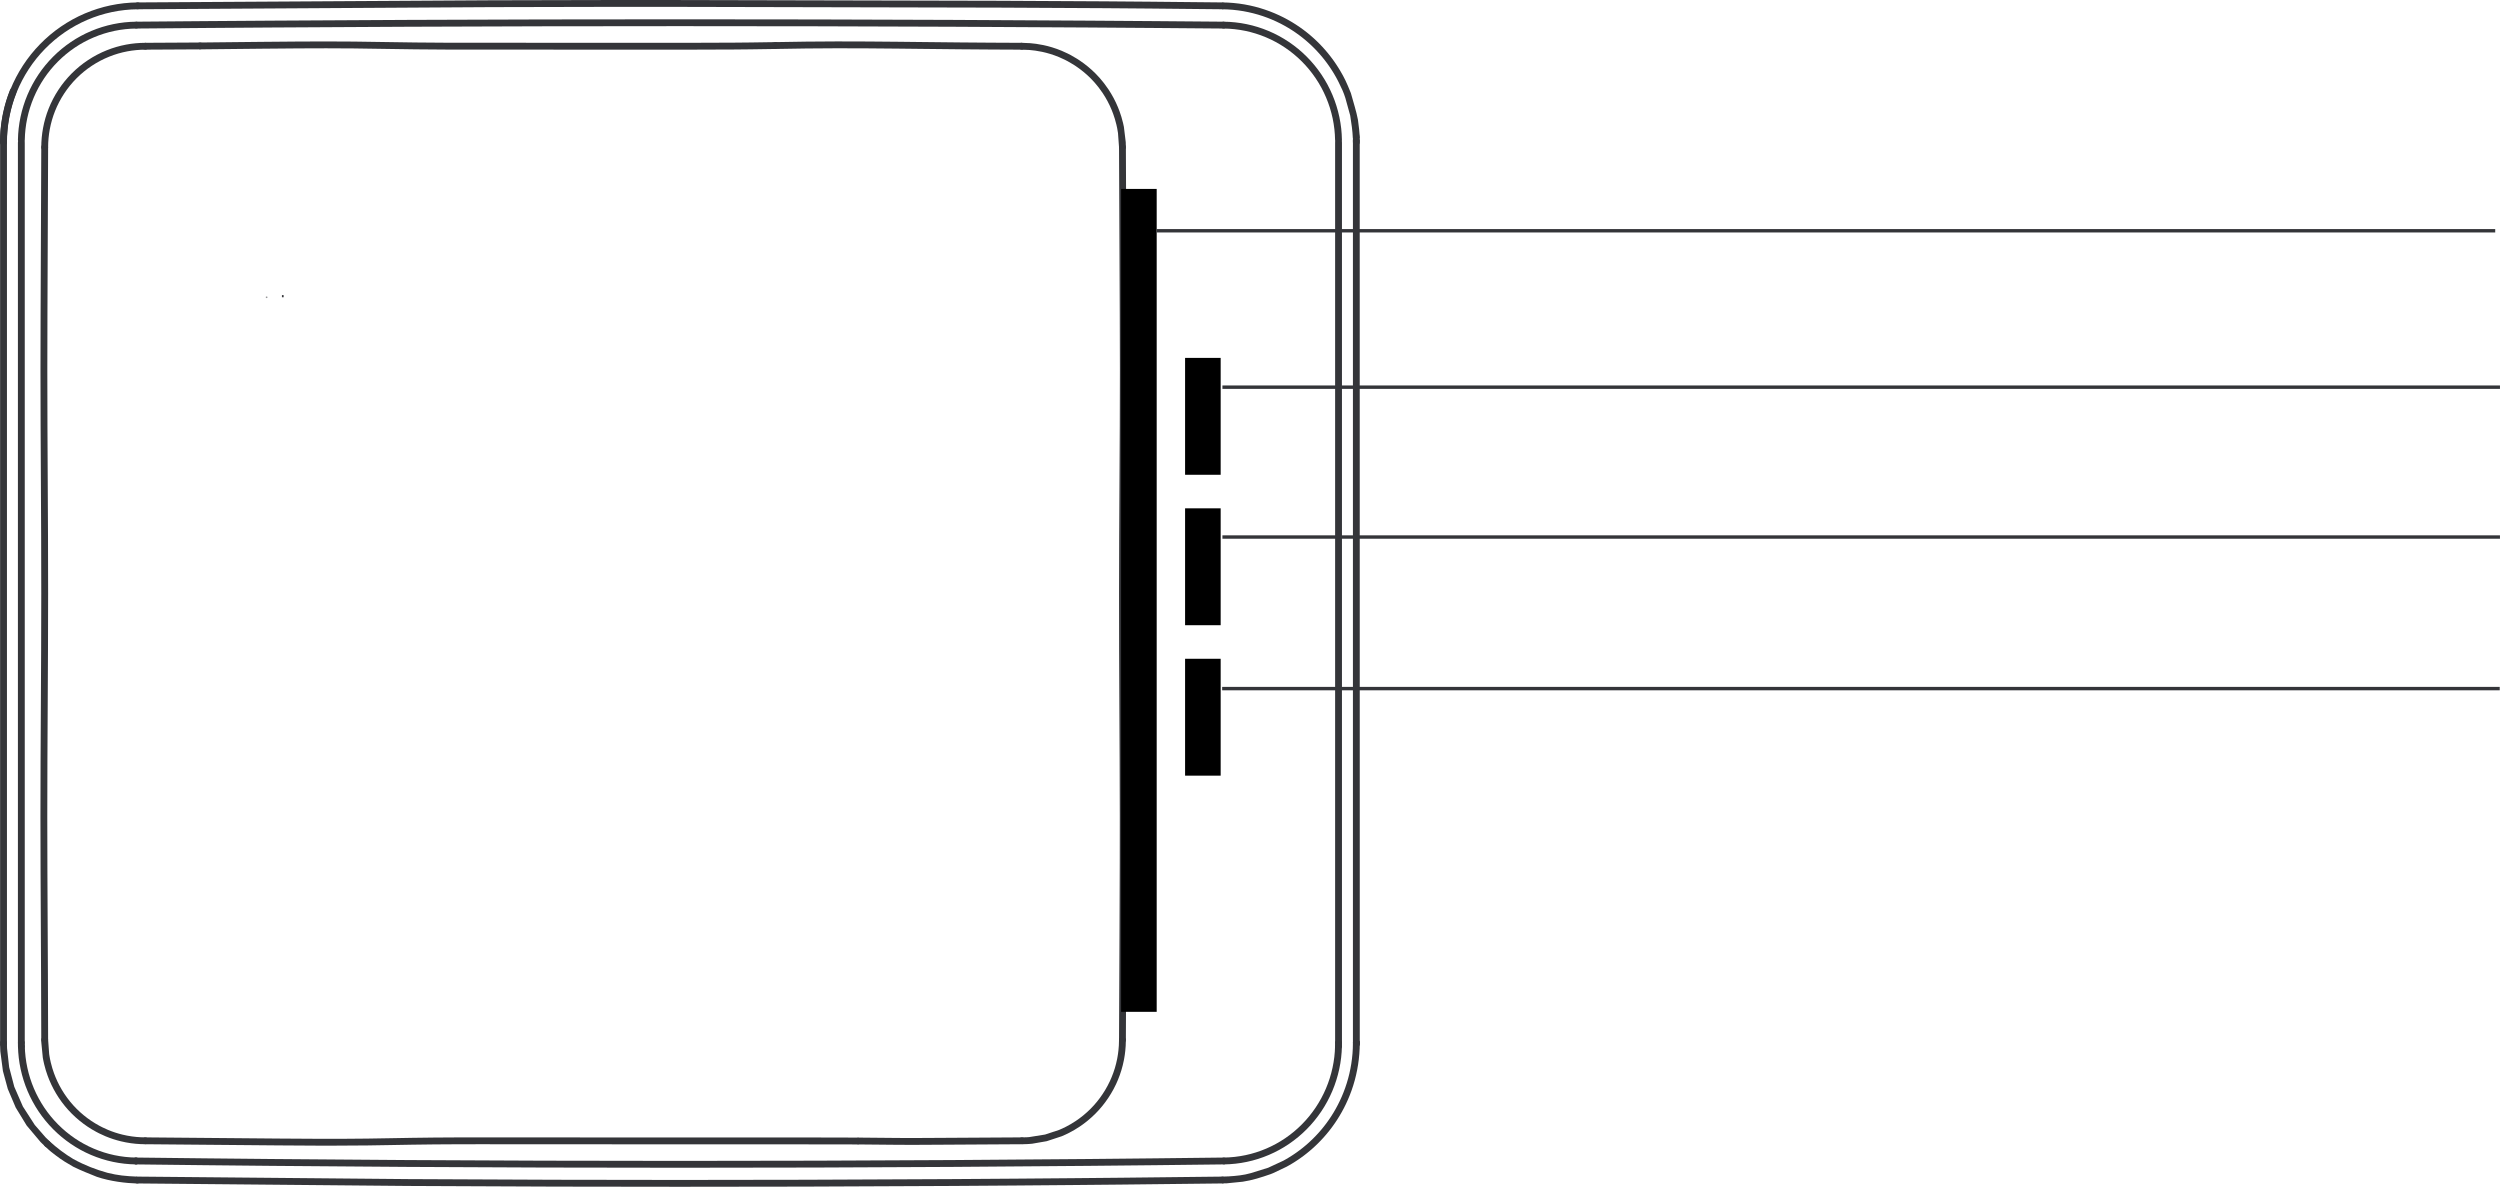 <?xml version="1.0" encoding="UTF-8" standalone="no"?>
<!-- Created with Inkscape (http://www.inkscape.org/) -->

<svg
   xmlns:dc="http://purl.org/dc/elements/1.1/"
   xmlns:cc="http://creativecommons.org/ns#"
   xmlns:rdf="http://www.w3.org/1999/02/22-rdf-syntax-ns#"
   xmlns:svg="http://www.w3.org/2000/svg"
   xmlns="http://www.w3.org/2000/svg"
   xmlns:sodipodi="http://sodipodi.sourceforge.net/DTD/sodipodi-0.dtd"
   xmlns:inkscape="http://www.inkscape.org/namespaces/inkscape"
   width="456.183"
   height="216.555"
   id="svg4376"
   version="1.1"
   inkscape:version="0.48.2 r9819"
   sodipodi:docname="router-leds.svg">
  <defs
     id="defs4378">
    <clipPath
       clipPathUnits="userSpaceOnUse"
       id="clipPath630">
      <path
         inkscape:connector-curvature="0"
         d="m 0,1104.169 997.795,0 L 997.795,0 0,0 0,1104.169 z"
         id="path632" />
    </clipPath>
    <clipPath
       clipPathUnits="userSpaceOnUse"
       id="clipPath666">
      <path
         inkscape:connector-curvature="0"
         d="m 367.165,238.861 340.722,0 0,-213.326 -340.722,0 0,213.326 z"
         id="path668" />
    </clipPath>
    <clipPath
       clipPathUnits="userSpaceOnUse"
       id="clipPath614">
      <path
         inkscape:connector-curvature="0"
         d="m 0,1104.169 997.795,0 L 997.795,0 0,0 0,1104.169 z"
         id="path616" />
    </clipPath>
    <clipPath
       clipPathUnits="userSpaceOnUse"
       id="clipPath614-5">
      <path
         inkscape:connector-curvature="0"
         d="m 0,1104.169 997.795,0 L 997.795,0 0,0 0,1104.169 z"
         id="path616-1" />
    </clipPath>
    <clipPath
       clipPathUnits="userSpaceOnUse"
       id="clipPath614-2">
      <path
         inkscape:connector-curvature="0"
         d="m 0,1104.169 997.795,0 L 997.795,0 0,0 0,1104.169 z"
         id="path616-7" />
    </clipPath>
    <clipPath
       clipPathUnits="userSpaceOnUse"
       id="clipPath614-2-2">
      <path
         inkscape:connector-curvature="0"
         d="m 0,1104.169 997.795,0 L 997.795,0 0,0 0,1104.169 z"
         id="path616-7-2" />
    </clipPath>
  </defs>
  <sodipodi:namedview
     id="base"
     pagecolor="#ffffff"
     bordercolor="#666666"
     borderopacity="1.0"
     inkscape:pageopacity="0.0"
     inkscape:pageshadow="2"
     inkscape:zoom="2"
     inkscape:cx="256.03885"
     inkscape:cy="92.581986"
     inkscape:document-units="px"
     inkscape:current-layer="g610-6-1"
     showgrid="false"
     fit-margin-top="0"
     fit-margin-left="0"
     fit-margin-right="0"
     fit-margin-bottom="0"
     inkscape:window-width="1527"
     inkscape:window-height="937"
     inkscape:window-x="155"
     inkscape:window-y="472"
     inkscape:window-maximized="0" />
  <g
     inkscape:label="Livello 1"
     inkscape:groupmode="layer"
     id="layer1"
     transform="translate(-285.491,-418.124)">
    <g
       transform="matrix(1.25,0,0,-1.25,-290.295,665.955)"
       id="g610-7">
      <g
         id="g612-1"
         clip-path="url(#clipPath614-5)">
        <g
           id="g618-1"
           transform="translate(639.075,119.87)">
          <path
             inkscape:connector-curvature="0"
             d="M 0,0 186.496,0"
             style="fill:none;stroke:#343539;stroke-width:0.5;stroke-linecap:butt;stroke-linejoin:miter;stroke-miterlimit:10;stroke-opacity:1;stroke-dasharray:none"
             id="path620-5" />
        </g>
      </g>
    </g>
    <g
       transform="matrix(1.25,0,0,-1.25,-296.908,697.61)" >
      <g
         id="g628"
         clip-path="url(#clipPath630)">
        <g
           id="g634"
           transform="translate(504.857,180.21)">
          <path
             inkscape:connector-curvature="0"
             d="M 0,0 C 0,0.011 0,0.022 0,0.034"
             style="fill:none;stroke:#343539;stroke-width:0.25;stroke-linecap:butt;stroke-linejoin:miter;stroke-miterlimit:10;stroke-opacity:1;stroke-dasharray:none"
             id="path636" />
        </g>
        <g
           id="g638"
           transform="translate(681.709,180.21)" />
        <g
           id="g642"
           transform="translate(507.199,180.192)">
          <path
             inkscape:connector-curvature="0"
             d="M 0,0 C 0,0.106 0,0.212 0.002,0.318"
             style="fill:none;stroke:#343539;stroke-width:0.25;stroke-linecap:butt;stroke-linejoin:miter;stroke-miterlimit:10;stroke-opacity:1;stroke-dasharray:none"
             id="path644" />
        </g>
        <g
           id="g646"
           transform="translate(679.368,180.192)" />
        <g
           id="g650"
           transform="translate(504.84,180.192)">
          <path
             inkscape:connector-curvature="0"
             d="M 0,0 0,0.052"
             style="fill:none;stroke:#343539;stroke-width:0.25;stroke-linecap:butt;stroke-linejoin:miter;stroke-miterlimit:10;stroke-opacity:1;stroke-dasharray:none"
             id="path652" />
        </g>
        <g
           id="g654"
           transform="translate(504.84,180.192)">
          <path
             inkscape:connector-curvature="0"
             d="M 0,0 0.031,0.001"
             style="fill:none;stroke:#343539;stroke-width:0.25;stroke-linecap:butt;stroke-linejoin:miter;stroke-miterlimit:10;stroke-opacity:1;stroke-dasharray:none"
             id="path656" />
        </g>
        <g
           id="g658"
           transform="translate(681.727,180.218)" />
        <g
           id="g662">
          <g
             id="g664" />
          <g
             id="g670">
            <g
               style="opacity:0"
               clip-path="url(#clipPath666)"
               id="g672" />
          </g>
        </g>
        <g
           id="g676"
           transform="translate(662.236,210.381)" />
        <g
           id="g680"
           transform="translate(468.962,212.151)" />
        <g
           id="g684"
           transform="translate(466.419,202.355)">
          <path
             inkscape:connector-curvature="0"
             d="m 0,0 -0.006,0 c -0.276,0.003 -0.497,0.229 -0.494,0.506 0.003,0.249 0.007,0.498 0.015,0.747 0.01,0.27 0.026,0.538 0.048,0.806 0.021,0.281 0.048,0.563 0.081,0.844 0.035,0.297 0.077,0.595 0.126,0.89 0.049,0.311 0.106,0.621 0.171,0.93 C 0.01,5.045 0.084,5.367 0.167,5.687 0.249,6.006 0.34,6.325 0.439,6.641 0.593,7.128 0.772,7.607 0.952,8.087 1.049,8.346 1.343,8.487 1.599,8.389 1.857,8.292 1.992,8.013 1.896,7.755 1.715,7.273 1.542,6.811 1.393,6.34 1.299,6.042 1.214,5.74 1.136,5.437 1.057,5.131 0.984,4.824 0.92,4.517 0.858,4.223 0.804,3.928 0.756,3.633 0.711,3.352 0.671,3.069 0.637,2.786 0.605,2.519 0.58,2.25 0.559,1.98 0.539,1.727 0.523,1.473 0.515,1.219 0.507,0.979 0.503,0.737 0.5,0.494 0.497,0.22 0.273,0 0,0"
             style="fill:#343539;fill-opacity:1;fill-rule:nonzero;stroke:none"
             id="path686" />
        </g>
        <g
           id="g688"
           transform="translate(468.815,211.868)" />
        <g
           id="g692"
           transform="translate(466.42,70.681)">
          <path
             inkscape:connector-curvature="0"
             d="m 0,0 c -0.276,0 -0.5,0.224 -0.5,0.5 l 0.5,0 -0.5,0.07 0.499,0.078 0.5,0 L 0.5,0.5 C 0.5,0.224 0.276,0 0,0"
             style="fill:#343539;fill-opacity:1;fill-rule:nonzero;stroke:none"
             id="path694" />
        </g>
        <g
           id="g696"
           transform="translate(663.932,70.681)">
          <path
             inkscape:connector-curvature="0"
             d="m 0,0 c -0.276,0 -0.5,0.224 -0.5,0.5 l 0,0.148 c 0,0.277 0.224,0.5 0.5,0.5 0.276,0 0.5,-0.223 0.5,-0.5 L 0.5,0.5 C 0.5,0.224 0.276,0 0,0"
             style="fill:#343539;fill-opacity:1;fill-rule:nonzero;stroke:none"
             id="path698" />
        </g>
        <g
           id="g700"
           transform="translate(644.535,219.423)">
          <path
             inkscape:connector-curvature="0"
             d="m 0,0 -0.005,0 -9.89,0.081 c -3.298,0.025 -6.599,0.049 -9.901,0.07 -6.604,0.043 -13.217,0.08 -19.831,0.11 -26.048,0.115 -53.409,0.115 -79.448,0 -6.614,-0.03 -13.225,-0.067 -19.829,-0.11 -3.302,-0.021 -6.602,-0.045 -9.902,-0.07 l -9.89,-0.081 -0.005,0 c -0.275,0 -0.497,0.221 -0.5,0.495 -0.003,0.276 0.219,0.502 0.495,0.505 l 9.893,0.081 c 3.299,0.025 6.599,0.049 9.903,0.07 6.604,0.043 13.215,0.08 19.831,0.11 26.042,0.114 53.407,0.114 79.456,0 6.616,-0.03 13.228,-0.067 19.833,-0.11 3.304,-0.021 6.604,-0.045 9.903,-0.07 L 0.005,1 C 0.281,0.997 0.503,0.771 0.5,0.495 0.497,0.221 0.274,0 0,0"
             style="fill:#343539;fill-opacity:1;fill-rule:nonzero;stroke:none"
             id="path702" />
        </g>
        <g
           id="g704"
           transform="translate(565.182,53.123)">
          <path
             inkscape:connector-curvature="0"
             d="m 0,0 c -13.301,0 -26.673,0.041 -39.743,0.122 -6.619,0.041 -13.234,0.093 -19.842,0.153 -3.303,0.031 -6.605,0.064 -9.905,0.099 l -9.897,0.114 c -0.275,0.004 -0.497,0.231 -0.493,0.507 0.004,0.274 0.227,0.493 0.5,0.493 l 0.007,0 9.893,-0.114 c 3.299,-0.035 6.602,-0.068 9.905,-0.099 6.606,-0.06 13.221,-0.112 19.838,-0.153 26.141,-0.162 53.343,-0.162 79.477,0 6.617,0.041 13.231,0.093 19.836,0.153 3.304,0.031 6.606,0.064 9.906,0.099 l 9.893,0.114 0.007,0 c 0.273,0 0.496,-0.219 0.5,-0.493 C 79.886,0.719 79.664,0.492 79.389,0.488 L 69.493,0.374 C 66.191,0.339 62.89,0.306 59.586,0.275 52.979,0.215 46.365,0.163 39.746,0.122 26.677,0.041 13.304,0 0,0"
             style="fill:#343539;fill-opacity:1;fill-rule:nonzero;stroke:none"
             id="path706" />
        </g>
        <g
           id="g708"
           transform="translate(485.802,53.611)">
          <path
             inkscape:connector-curvature="0"
             d="m 0,0 -0.052,0 c -0.276,0 -0.5,0.224 -0.5,0.5 0,0.276 0.224,0.5 0.5,0.5 C 0.225,1 0.475,0.776 0.475,0.5 0.475,0.224 0.276,0 0,0"
             style="fill:#343539;fill-opacity:1;fill-rule:nonzero;stroke:none"
             id="path710" />
        </g>
        <g
           id="g712"
           transform="translate(486.019,222.236)">
          <path
             inkscape:connector-curvature="0"
             d="M 0,0 C -0.274,0 -0.497,0.221 -0.5,0.495 -0.502,0.771 -0.28,0.997 -0.005,1 L 51.561,1.312 C 57.204,1.331 62.85,1.345 68.496,1.35 72.048,1.353 75.601,1.354 79.154,1.348 L 125.771,1.24 c 5.104,-0.019 10.207,-0.046 15.308,-0.081 2.254,-0.015 4.508,-0.033 6.763,-0.054 L 158.317,1 c 0.276,-0.003 0.497,-0.229 0.495,-0.506 C 158.808,0.219 158.601,-0.018 158.306,0 l -10.474,0.105 c -2.253,0.021 -4.507,0.039 -6.761,0.054 -5.099,0.035 -10.2,0.062 -15.303,0.081 L 79.152,0.348 C 75.601,0.354 72.05,0.353 68.496,0.35 62.852,0.345 57.206,0.331 51.564,0.312 L 0.005,0 0,0 z"
             style="fill:#343539;fill-opacity:1;fill-rule:nonzero;stroke:none"
             id="path714" />
        </g>
        <g
           id="g716"
           transform="translate(565.176,50.344)">
          <path
             inkscape:connector-curvature="0"
             d="m 0,0 c -6.062,0 -12.125,0.008 -18.186,0.025 -7.17,0.021 -14.338,0.052 -21.502,0.096 l -39.535,0.366 c -0.275,0.004 -0.497,0.231 -0.493,0.507 0.004,0.274 0.227,0.493 0.5,0.493 l 0.007,0 39.527,-0.366 c 7.163,-0.044 14.329,-0.075 21.498,-0.096 12.122,-0.036 24.246,-0.036 36.368,0 7.168,0.021 14.335,0.052 21.497,0.096 3.112,0.02 6.222,0.041 9.333,0.065 l 8.232,0.068 c 2.379,0.02 4.757,0.043 7.135,0.067 l 14.828,0.166 0.004,0 c 0.275,0 0.499,-0.219 0.502,-0.494 C 79.718,0.717 79.497,0.49 79.221,0.487 L 64.391,0.321 C 62.013,0.297 59.635,0.274 57.255,0.254 L 49.021,0.186 C 45.911,0.162 42.799,0.141 39.687,0.121 32.524,0.077 25.355,0.046 18.186,0.025 12.125,0.008 6.062,0 0,0"
             style="fill:#343539;fill-opacity:1;fill-rule:nonzero;stroke:none"
             id="path718" />
        </g>
        <g
           id="g720"
           transform="translate(469.036,202.653)">
          <path
             inkscape:connector-curvature="0"
             d="m 0,0 -0.01,0 c -0.276,0.006 -0.495,0.233 -0.49,0.51 0.012,0.582 0.047,1.129 0.107,1.673 0.063,0.559 0.154,1.122 0.27,1.672 0.118,0.561 0.263,1.113 0.43,1.642 0.169,0.54 0.364,1.072 0.579,1.581 0.217,0.513 0.462,1.025 0.729,1.521 0.267,0.492 0.562,0.981 0.879,1.454 0.624,0.93 1.343,1.805 2.137,2.601 0.394,0.397 0.814,0.78 1.249,1.138 0.433,0.358 0.89,0.699 1.356,1.014 0.927,0.627 1.921,1.165 2.953,1.6 0.523,0.221 1.059,0.416 1.591,0.583 0.54,0.167 1.088,0.309 1.63,0.421 1.102,0.229 2.227,0.35 3.346,0.36 l 0.005,0 c 0.274,0 0.497,-0.221 0.5,-0.496 0.002,-0.276 -0.22,-0.502 -0.495,-0.504 -1.055,-0.01 -2.116,-0.124 -3.153,-0.338 -0.51,-0.107 -1.027,-0.241 -1.535,-0.398 -0.502,-0.156 -1.007,-0.342 -1.5,-0.55 C 9.605,15.074 8.669,14.567 7.796,13.978 7.356,13.681 6.926,13.359 6.517,13.021 6.107,12.683 5.711,12.322 5.339,11.948 4.591,11.198 3.913,10.373 3.324,9.496 3.025,9.05 2.746,8.588 2.495,8.124 2.243,7.655 2.012,7.173 1.808,6.689 1.604,6.209 1.421,5.707 1.26,5.197 1.104,4.699 0.968,4.178 0.855,3.648 0.746,3.13 0.66,2.599 0.602,2.071 0.544,1.559 0.511,1.041 0.5,0.49 0.494,0.218 0.271,0 0,0"
             style="fill:#343539;fill-opacity:1;fill-rule:nonzero;stroke:none"
             id="path722" />
        </g>
        <g
           id="g724"
           transform="translate(466.434,202.298)">
          <path
             inkscape:connector-curvature="0"
             d="m 0,0 c -0.276,0 -0.5,0.224 -0.5,0.5 0,1.31 0.126,2.626 0.375,3.913 0.127,0.653 0.285,1.299 0.469,1.92 0.185,0.629 0.407,1.265 0.658,1.888 0.496,1.225 1.113,2.407 1.835,3.512 0.356,0.547 0.749,1.091 1.167,1.614 0.422,0.525 0.869,1.03 1.33,1.501 0.458,0.469 0.949,0.925 1.459,1.355 0.499,0.42 1.029,0.822 1.574,1.197 0.545,0.373 1.112,0.724 1.688,1.04 0.585,0.322 1.188,0.617 1.794,0.876 1.213,0.519 2.481,0.919 3.769,1.191 0.65,0.137 1.312,0.242 1.97,0.313 0.66,0.072 1.331,0.112 1.993,0.117 l 0.004,0 c 0.275,0 0.498,-0.22 0.501,-0.495 0.003,-0.276 -0.22,-0.502 -0.495,-0.505 -0.63,-0.005 -1.268,-0.042 -1.896,-0.111 C 17.07,19.758 16.441,19.658 15.824,19.528 14.6,19.271 13.395,18.89 12.242,18.396 11.667,18.149 11.093,17.87 10.536,17.564 9.991,17.264 9.451,16.931 8.933,16.576 8.415,16.22 7.911,15.837 7.437,15.438 6.952,15.029 6.484,14.596 6.05,14.149 5.61,13.7 5.185,13.221 4.784,12.722 4.387,12.225 4.014,11.708 3.675,11.188 2.988,10.135 2.401,9.011 1.93,7.846 1.69,7.253 1.479,6.648 1.303,6.049 1.128,5.459 0.978,4.845 0.857,4.223 0.62,2.999 0.5,1.746 0.5,0.5 0.5,0.224 0.276,0 0,0"
             style="fill:#343539;fill-opacity:1;fill-rule:nonzero;stroke:none"
             id="path726" />
        </g>
        <g
           id="g728"
           transform="translate(644.602,53.611)">
          <path
             inkscape:connector-curvature="0"
             d="M 0,0 C -0.273,0 -0.496,0.22 -0.5,0.493 -0.504,0.77 -0.283,0.996 -0.007,1 1.048,1.014 2.104,1.132 3.132,1.35 3.647,1.458 4.161,1.593 4.659,1.751 5.162,1.91 5.664,2.096 6.152,2.304 7.117,2.715 8.049,3.223 8.92,3.815 c 0.438,0.298 0.866,0.621 1.272,0.957 0.402,0.333 0.796,0.695 1.172,1.073 0.74,0.746 1.414,1.569 2.004,2.446 0.295,0.439 0.572,0.899 0.825,1.366 0.251,0.465 0.483,0.947 0.689,1.431 0.413,0.975 0.735,1.993 0.957,3.027 0.112,0.521 0.2,1.05 0.262,1.572 0.059,0.507 0.095,1.037 0.108,1.573 0.007,0.276 0.227,0.454 0.512,0.488 0.276,-0.007 0.494,-0.235 0.488,-0.512 C 17.195,16.669 17.156,16.108 17.093,15.569 17.028,15.018 16.936,14.457 16.817,13.905 16.581,12.81 16.24,11.73 15.802,10.697 15.584,10.184 15.339,9.674 15.072,9.182 14.805,8.688 14.511,8.2 14.198,7.734 13.573,6.804 12.858,5.931 12.073,5.14 11.675,4.739 11.257,4.356 10.831,4.003 10.4,3.646 9.947,3.305 9.482,2.988 8.558,2.359 7.568,1.819 6.545,1.384 6.026,1.163 5.494,0.966 4.961,0.798 4.432,0.63 3.886,0.486 3.338,0.371 2.248,0.14 1.127,0.015 0.007,0 L 0,0 z"
             style="fill:#343539;fill-opacity:1;fill-rule:nonzero;stroke:none"
             id="path730" />
        </g>
        <g
           id="g732"
           transform="translate(644.437,50.832)">
          <path
             inkscape:connector-curvature="0"
             d="m -0.15,0.075 c -0.145,0.294 -0.372,0.149 -0.372,0.425 0,0.275 0.2,0.499 0.476,0.499 C -0.043,0.994 -0.056,0.995 -0.06,0.993 0.343,1.027 0.543,1.01 0.844,1.031 1.936,1.099 3.02,1.199 4.046,1.498 L 6.594,2.286 8.823,3.32 C 8.952,3.391 9.081,3.463 9.21,3.537 9.342,3.613 9.473,3.69 9.602,3.769 9.735,3.85 9.866,3.931 9.996,4.015 c 0.135,0.085 0.267,0.172 0.396,0.26 0.135,0.091 0.267,0.182 0.398,0.276 0.136,0.096 0.269,0.193 0.399,0.292 0.134,0.101 0.268,0.205 0.401,0.309 0.134,0.107 0.267,0.217 0.4,0.327 0.134,0.113 0.267,0.228 0.4,0.344 0.133,0.119 0.266,0.239 0.397,0.364 0.135,0.125 0.268,0.253 0.398,0.382 0.133,0.133 0.264,0.267 0.394,0.404 0.133,0.138 0.263,0.279 0.39,0.421 0.131,0.146 0.26,0.293 0.385,0.442 0.128,0.153 0.254,0.307 0.378,0.463 0.124,0.158 0.248,0.318 0.37,0.48 0.12,0.163 0.24,0.33 0.356,0.498 0.12,0.172 0.235,0.344 0.349,0.518 0.113,0.176 0.225,0.353 0.335,0.533 0.11,0.184 0.217,0.368 0.323,0.556 0.104,0.188 0.209,0.38 0.308,0.573 0.102,0.195 0.2,0.394 0.295,0.594 0.098,0.204 0.19,0.409 0.281,0.615 0.089,0.208 0.177,0.421 0.261,0.634 0.085,0.218 0.167,0.437 0.245,0.657 0.08,0.223 0.155,0.448 0.225,0.675 0.072,0.228 0.14,0.458 0.202,0.688 0.065,0.234 0.123,0.468 0.179,0.703 0.055,0.238 0.106,0.476 0.152,0.716 0.048,0.242 0.091,0.487 0.129,0.73 0.039,0.247 0.073,0.494 0.102,0.741 0.031,0.255 0.055,0.508 0.076,0.759 0.019,0.257 0.036,0.513 0.045,0.77 0.01,0.264 0.013,0.529 0.015,0.793 0.002,0.277 0.206,0.491 0.506,0.494 0.276,-0.003 0.497,-0.229 0.494,-0.505 -0.002,-0.273 -0.005,-0.545 -0.015,-0.819 -0.011,-0.27 -0.028,-0.541 -0.049,-0.811 -0.02,-0.267 -0.047,-0.534 -0.079,-0.798 -0.029,-0.259 -0.066,-0.52 -0.107,-0.78 -0.04,-0.255 -0.084,-0.511 -0.135,-0.766 -0.049,-0.251 -0.103,-0.501 -0.16,-0.751 C 19.376,15.548 19.313,15.302 19.247,15.057 19.181,14.814 19.109,14.573 19.035,14.334 18.961,14.097 18.882,13.859 18.799,13.623 18.717,13.392 18.631,13.162 18.541,12.934 18.452,12.71 18.36,12.487 18.266,12.268 18.17,12.048 18.072,11.833 17.971,11.62 17.871,11.411 17.768,11.203 17.662,10.998 17.557,10.795 17.448,10.594 17.337,10.396 17.227,10.198 17.113,10.004 16.997,9.812 16.884,9.623 16.766,9.436 16.646,9.25 16.525,9.066 16.404,8.885 16.279,8.706 16.158,8.531 16.032,8.356 15.904,8.183 15.775,8.012 15.647,7.844 15.517,7.679 15.386,7.514 15.254,7.353 15.118,7.192 14.986,7.035 14.852,6.88 14.714,6.727 14.58,6.576 14.442,6.428 14.303,6.282 14.168,6.141 14.029,5.999 13.89,5.86 13.752,5.724 13.613,5.59 13.472,5.457 13.334,5.328 13.193,5.2 13.053,5.075 12.913,4.951 12.772,4.83 12.632,4.712 12.492,4.596 12.353,4.481 12.211,4.369 12.072,4.259 11.933,4.151 11.793,4.045 11.652,3.939 11.512,3.837 11.37,3.736 11.233,3.639 11.094,3.542 10.952,3.446 10.815,3.354 10.676,3.262 10.535,3.172 10.399,3.085 10.261,2.998 10.121,2.914 9.986,2.831 9.848,2.75 9.708,2.671 9.575,2.594 9.438,2.518 9.302,2.442 L 7.326,1.503 C 7.205,1.452 7.08,1.402 6.954,1.354 5.614,0.887 4.269,0.457 2.896,0.253 L 0.514,0.014 C -0.278,0.002 -0.057,-0.002 -0.15,0.075 z"
             style="fill:#343539;fill-opacity:1;fill-rule:nonzero;stroke:none"
             id="path734"
             sodipodi:nodetypes="csccccccccccccccccccccccccccccccccccccccccccccccccccccccccccccccccccccccccccccccccc" />
        </g>
        <g
           id="g736"
           transform="translate(661.311,70.359)">
          <path
             inkscape:connector-curvature="0"
             d="m 0,0 -0.015,0 c -0.276,0.009 -0.493,0.238 -0.485,0.515 0.005,0.161 0.007,0.322 0.007,0.484 0,0.276 0.223,0.5 0.5,0.5 0.276,0 0.5,-0.224 0.5,-0.5 C 0.507,0.827 0.505,0.656 0.5,0.485 0.492,0.214 0.27,0 0,0"
             style="fill:#343539;fill-opacity:1;fill-rule:nonzero;stroke:none"
             id="path738" />
        </g>
        <g
           id="g740"
           transform="translate(485.96,50.831)">
          <path
             inkscape:connector-curvature="0"
             d="m 0,0 -0.142,0.005 c -0.066,1.003 -0.108,0 -0.123,0 C -0.303,0.761 0.057,0.493 0.003,-0.009 -1.674,0.036 -3.94,0.305 -5.896,0.964 c -1.14,0.466 -2.256,0.886 -3.462,1.485 -0.838,0.476 -1.659,0.961 -2.527,1.633 -0.49,0.373 -0.769,0.563 -1.591,1.337 -0.202,0.188 -0.212,0.505 -0.025,0.707 0.189,0.201 0.508,0.213 0.707,0.025 1.062,-0.969 2.209,-1.84 3.438,-2.577 C -7.589,2.606 -6.048,2.034 -4.357,1.555 -2.811,1.174 -1.777,1.074 0.046,0.993 -0.31,0.973 0.288,0.78 0.52,0.499 0.52,0.223 0.276,0 0,0"
             style="fill:#343539;fill-opacity:1;fill-rule:nonzero;stroke:none"
             id="path742"
             sodipodi:nodetypes="ccccccccccccccc" />
        </g>
        <g
           id="g744"
           transform="translate(472.825,56.116)">
          <path
             inkscape:connector-curvature="0"
             d="M 0,0 C -0.124,0 -0.249,0.046 -0.346,0.139 -0.417,0.207 -0.912,0.687 -0.983,0.76 l -2.029,2.409 -1.601,2.625 -1.154,2.71 -0.711,2.616 -0.375,2.844 -0.021,0.423 c -0.006,0.143 -0.011,0.287 -0.013,0.429 l -0.005,0.422 c -0.002,0.277 0.221,0.502 0.496,0.504 l 0.004,0 c 0.275,0 0.498,-0.221 0.5,-0.496 l 0.005,-0.412 c 0.002,-0.137 0.007,-0.271 0.013,-0.404 l 0.305,-2.74 0.748,-2.86 1.255,-2.881 1.734,-2.691 1.561,-1.797 C -0.203,1.393 0.276,0.928 0.346,0.861 0.545,0.67 0.552,0.354 0.361,0.154 0.263,0.052 0.132,0 0,0"
             style="fill:#343539;fill-opacity:1;fill-rule:nonzero;stroke:none"
             id="path746" />
        </g>
        <g
           id="g748"
           transform="translate(469.04,70.359)">
          <path
             inkscape:connector-curvature="0"
             d="m 0,0 c -0.271,0 -0.493,0.216 -0.5,0.488 -0.004,0.17 -0.006,0.34 -0.006,0.511 0,0.276 0.224,0.5 0.5,0.5 0.277,0 0.5,-0.224 0.5,-0.5 C 0.494,0.836 0.496,0.674 0.5,0.512 0.507,0.235 0.288,0.007 0.012,0 L 0,0 z"
             style="fill:#343539;fill-opacity:1;fill-rule:nonzero;stroke:none"
             id="path750" />
        </g>
        <g
           id="g752"
           transform="translate(485.75,53.611)">
          <path
             inkscape:connector-curvature="0"
             d="M 0,0 -0.007,0 C -1.127,0.015 -2.249,0.14 -3.34,0.371 -3.888,0.486 -4.434,0.63 -4.962,0.798 -5.491,0.965 -6.023,1.162 -6.545,1.384 -7.57,1.82 -8.56,2.36 -9.483,2.989 c -0.461,0.313 -0.914,0.655 -1.348,1.014 -0.427,0.353 -0.845,0.736 -1.242,1.137 -0.789,0.795 -1.505,1.668 -2.126,2.594 -0.315,0.468 -0.609,0.955 -0.874,1.449 -0.269,0.495 -0.514,1.005 -0.731,1.515 -0.437,1.032 -0.778,2.112 -1.014,3.206 -0.119,0.553 -0.211,1.114 -0.276,1.665 -0.063,0.546 -0.101,1.091 -0.116,1.666 -0.007,0.277 0.211,0.506 0.487,0.513 0.275,-0.042 0.507,-0.213 0.513,-0.487 0.014,-0.545 0.049,-1.061 0.109,-1.575 0.061,-0.521 0.149,-1.05 0.261,-1.572 0.222,-1.033 0.544,-2.051 0.957,-3.026 0.204,-0.482 0.436,-0.962 0.689,-1.43 0.252,-0.465 0.529,-0.925 0.825,-1.367 0.586,-0.873 1.261,-1.696 2.005,-2.446 0.376,-0.378 0.769,-0.74 1.172,-1.073 0.409,-0.339 0.836,-0.661 1.271,-0.956 0.87,-0.592 1.802,-1.101 2.769,-1.512 C -5.661,2.095 -5.159,1.908 -4.66,1.751 -4.162,1.593 -3.648,1.458 -3.134,1.35 -2.105,1.132 -1.049,1.014 0.007,1 0.283,0.996 0.504,0.77 0.5,0.493 0.496,0.22 0.273,0 0,0"
             style="fill:#343539;fill-opacity:1;fill-rule:nonzero;stroke:none"
             id="path754" />
        </g>
        <g
           id="g756"
           transform="translate(661.313,202.653)">
          <path
             inkscape:connector-curvature="0"
             d="m 0,0 c -0.272,0 -0.495,0.218 -0.5,0.491 -0.01,0.547 -0.043,1.065 -0.101,1.581 -0.057,0.52 -0.143,1.051 -0.253,1.579 -0.111,0.522 -0.248,1.044 -0.406,1.55 -0.158,0.503 -0.343,1.005 -0.549,1.492 -0.204,0.485 -0.435,0.968 -0.688,1.437 -0.255,0.47 -0.534,0.932 -0.83,1.371 -0.589,0.877 -1.268,1.702 -2.016,2.452 -0.376,0.377 -0.772,0.738 -1.18,1.074 -0.405,0.334 -0.835,0.656 -1.281,0.956 -0.876,0.591 -1.813,1.098 -2.785,1.506 -0.486,0.205 -0.991,0.39 -1.503,0.549 -0.5,0.155 -1.017,0.289 -1.536,0.397 -1.033,0.212 -2.095,0.325 -3.155,0.335 -0.276,0.002 -0.497,0.228 -0.495,0.504 0.003,0.275 0.225,0.496 0.5,0.496 l 0.005,0 c 1.124,-0.01 2.251,-0.13 3.347,-0.357 0.551,-0.113 1.099,-0.255 1.631,-0.42 0.543,-0.169 1.078,-0.365 1.594,-0.582 1.031,-0.433 2.026,-0.972 2.956,-1.599 0.473,-0.319 0.929,-0.66 1.358,-1.013 0.433,-0.357 0.854,-0.74 1.251,-1.139 0.795,-0.797 1.514,-1.672 2.139,-2.6 C -2.184,9.593 -1.888,9.104 -1.618,8.605 -1.35,8.108 -1.104,7.596 -0.887,7.082 -0.669,6.566 -0.474,6.034 -0.307,5.5 -0.138,4.964 0.007,4.411 0.124,3.857 0.241,3.297 0.332,2.734 0.394,2.184 0.454,1.644 0.489,1.08 0.5,0.509 0.505,0.232 0.285,0.005 0.009,0 L 0,0 z"
             style="fill:#343539;fill-opacity:1;fill-rule:nonzero;stroke:none"
             id="path758" />
        </g>
        <g
           id="g760"
           transform="translate(663.917,202.315)">
          <path
             inkscape:connector-curvature="0"
             d="m 0,0 c -0.276,0 -0.5,0.207 -0.5,0.483 l -0.008,0.415 0.497,0.165 -0.5,-0.017 c -0.038,1.12 -0.209,2.24 -0.385,3.36 L -1.605,6.97 C -1.841,7.74 -2.189,8.492 -2.566,9.239 L -2.771,9.64 c -0.072,0.134 -0.145,0.268 -0.219,0.402 -0.076,0.136 -0.155,0.271 -0.234,0.405 l -0.248,0.407 c -0.086,0.137 -0.174,0.275 -0.263,0.41 -0.092,0.14 -0.185,0.277 -0.281,0.413 -0.096,0.138 -0.195,0.276 -0.296,0.412 -0.104,0.141 -0.209,0.279 -0.315,0.417 -0.108,0.139 -0.221,0.277 -0.333,0.414 -0.114,0.14 -0.231,0.277 -0.35,0.413 -0.122,0.141 -0.246,0.277 -0.371,0.412 -0.13,0.143 -0.261,0.279 -0.393,0.414 -0.135,0.138 -0.273,0.274 -0.412,0.408 -0.143,0.136 -0.286,0.27 -0.433,0.403 -0.149,0.134 -0.301,0.266 -0.454,0.397 -0.154,0.131 -0.311,0.26 -0.471,0.387 -0.162,0.129 -0.325,0.254 -0.49,0.377 -0.169,0.127 -0.339,0.248 -0.51,0.366 -0.176,0.122 -0.351,0.24 -0.529,0.356 -0.181,0.116 -0.364,0.23 -0.549,0.341 -0.189,0.114 -0.378,0.223 -0.57,0.329 -0.196,0.108 -0.394,0.213 -0.592,0.316 -0.2,0.101 -0.405,0.201 -0.61,0.296 -0.211,0.098 -0.422,0.192 -0.635,0.282 -0.22,0.093 -0.44,0.181 -0.66,0.264 -0.223,0.085 -0.448,0.166 -0.674,0.242 -0.23,0.077 -0.459,0.149 -0.69,0.218 -0.232,0.068 -0.467,0.132 -0.704,0.193 -0.237,0.06 -0.476,0.116 -0.717,0.167 -0.245,0.053 -0.49,0.1 -0.734,0.143 -0.248,0.042 -0.497,0.08 -0.748,0.113 -0.253,0.033 -0.507,0.062 -0.762,0.085 -0.258,0.023 -0.518,0.043 -0.777,0.055 -0.266,0.012 -0.533,0.018 -0.8,0.024 l 0.02,1 c 0.277,-0.006 0.554,-0.012 0.827,-0.025 0.274,-0.013 0.548,-0.033 0.821,-0.058 0.268,-0.025 0.535,-0.054 0.803,-0.089 0.264,-0.035 0.526,-0.075 0.787,-0.12 0.259,-0.046 0.516,-0.095 0.773,-0.15 0.251,-0.054 0.502,-0.113 0.753,-0.175 0.248,-0.064 0.496,-0.132 0.741,-0.204 0.245,-0.073 0.486,-0.149 0.726,-0.23 0.238,-0.08 0.474,-0.165 0.709,-0.254 0.234,-0.089 0.465,-0.18 0.694,-0.278 0.223,-0.093 0.446,-0.192 0.668,-0.296 0.215,-0.1 0.43,-0.205 0.644,-0.313 0.21,-0.108 0.416,-0.217 0.62,-0.331 0.203,-0.112 0.404,-0.227 0.602,-0.346 0.193,-0.115 0.385,-0.236 0.576,-0.36 0.188,-0.121 0.374,-0.245 0.558,-0.374 0.18,-0.125 0.36,-0.254 0.537,-0.385 0.173,-0.128 0.345,-0.261 0.515,-0.397 0.166,-0.132 0.332,-0.268 0.495,-0.406 0.163,-0.138 0.322,-0.277 0.477,-0.418 0.154,-0.139 0.306,-0.28 0.455,-0.424 0.147,-0.141 0.292,-0.284 0.435,-0.43 0.139,-0.142 0.277,-0.287 0.413,-0.434 0.131,-0.14 0.26,-0.286 0.389,-0.434 0.125,-0.142 0.248,-0.288 0.37,-0.435 0.119,-0.145 0.235,-0.289 0.349,-0.435 0.112,-0.144 0.223,-0.29 0.331,-0.437 0.105,-0.142 0.209,-0.287 0.312,-0.434 0.099,-0.144 0.198,-0.288 0.295,-0.435 0.092,-0.14 0.184,-0.284 0.276,-0.429 l 0.261,-0.427 C -1.757,9.933 -1.44,9.282 -0.798,7.679 -0.448,6.382 -0.013,5.085 0.233,3.788 0.36,2.866 0.478,1.948 0.489,1.073 L -0.008,0.91 0.492,0.922 0.5,0.517 C 0.5,0.24 0.276,0 0,0"
             style="fill:#343539;fill-opacity:1;fill-rule:nonzero;stroke:none"
             id="path762"
             sodipodi:nodetypes="cccccccccccccccccccccccccccccccccccccccccccccccccccccccccccccsccccccccccccccccccc" />
        </g>
        <g
           id="g764"
           transform="translate(663.951,70.858)">
          <path
             inkscape:connector-curvature="0"
             d="m 0,0 -0.034,0 c -0.277,0 -0.5,0.224 -0.5,0.5 0,0.276 0.223,0.5 0.5,0.5 C 0.242,1 0.483,0.776 0.483,0.5 0.483,0.224 0.276,0 0,0"
             style="fill:#343539;fill-opacity:1;fill-rule:nonzero;stroke:none"
             id="path766" />
        </g>
        <g
           id="g768"
           transform="translate(661.317,70.858)">
          <path
             inkscape:connector-curvature="0"
             d="m 0,0 c -0.276,0 -0.5,0.224 -0.5,0.5 l 0,131.44 c 0,0.277 0.224,0.5 0.5,0.5 0.276,0 0.5,-0.223 0.5,-0.5 L 0.5,0.5 C 0.5,0.224 0.276,0 0,0"
             style="fill:#343539;fill-opacity:1;fill-rule:nonzero;stroke:none"
             id="path770" />
        </g>
        <g
           id="g772"
           transform="translate(469.034,70.858)">
          <path
             inkscape:connector-curvature="0"
             d="m 0,0 c -0.276,0 -0.5,0.224 -0.5,0.5 l 0,131.44 c 0,0.277 0.224,0.5 0.5,0.5 0.276,0 0.5,-0.223 0.5,-0.5 L 0.5,0.5 C 0.5,0.224 0.276,0 0,0"
             style="fill:#343539;fill-opacity:1;fill-rule:nonzero;stroke:none"
             id="path774" />
        </g>
        <g
           id="g776"
           transform="translate(663.917,70.858)">
          <path
             inkscape:connector-curvature="0"
             d="m 0,0 c -0.276,0 -0.5,0.224 -0.5,0.5 l 0,131.44 c 0,0.277 -0.023,1.366 0.253,1.366 0.276,0 0.739,0.44 0.739,-1.004 L 0.5,0.5 C 0.5,0.224 0.276,0 0,0"
             style="fill:#343539;fill-opacity:1;fill-rule:nonzero;stroke:none"
             id="path778"
             sodipodi:nodetypes="csssssc" />
        </g>
        <g
           id="g780"
           transform="translate(466.434,70.858)">
          <path
             inkscape:connector-curvature="0"
             d="m 0,0 c -0.276,0 -0.5,0.224 -0.5,0.5 l 0,131.44 c 0,0.277 0.224,0.5 0.5,0.5 0.276,0 0.5,-0.223 0.5,-0.5 L 0.5,0.5 C 0.5,0.224 0.276,0 0,0"
             style="fill:#343539;fill-opacity:1;fill-rule:nonzero;stroke:none"
             id="path782" />
        </g>
        <g
           id="g784"
           transform="translate(487.135,216.339)">
          <path
             inkscape:connector-curvature="0"
             d="M 0,0 C -0.275,0 -0.499,0.223 -0.5,0.498 -0.501,0.774 -0.278,0.999 -0.002,1 L 7.969,1.045 C 8.234,1.054 8.471,0.824 8.473,0.549 8.475,0.272 8.253,0.047 7.977,0.045 L 0.002,0 0,0 z"
             style="fill:#343539;fill-opacity:1;fill-rule:nonzero;stroke:none"
             id="path786" />
        </g>
        <g
           id="g788"
           transform="translate(560.017,216.336)">
          <path
             inkscape:connector-curvature="0"
             d="m 0,0 -28.956,0.016 c -1.501,0.005 -3.003,0.017 -4.503,0.035 l -8.993,0.132 c -2.681,0.026 -5.361,0.025 -8.037,0.007 -1.813,-0.01 -3.624,-0.028 -5.435,-0.047 l -8.981,-0.095 -0.004,0 c -0.275,0 -0.498,0.222 -0.5,0.496 -0.002,0.276 0.22,0.502 0.496,0.504 l 8.977,0.095 c 1.813,0.019 3.626,0.037 5.441,0.047 2.683,0.017 5.367,0.018 8.053,-0.007 l 8.994,-0.132 c 1.499,-0.018 2.997,-0.03 4.496,-0.035 L 0,1 c 2.354,0 4.707,10e-4 7.061,0.005 l 6.002,0.022 c 0.809,0.006 1.62,0.014 2.429,0.024 l 3.57,0.053 C 19.347,1.148 19.566,0.888 19.571,0.612 19.576,0.336 19.355,0.108 19.08,0.104 L 15.504,0.051 C 14.692,0.041 13.882,0.033 13.07,0.027 L 7.062,0.005 C 4.709,0.001 2.354,0 0,0"
             style="fill:#343539;fill-opacity:1;fill-rule:nonzero;stroke:none"
             id="path790" />
        </g>
        <g
           id="g792"
           transform="translate(615.085,216.337)">
          <path
             inkscape:connector-curvature="0"
             d="m 0,0 -0.002,0 -4.497,0.022 c -1.499,0.009 -2.999,0.02 -4.499,0.034 -1.798,0.016 -3.595,0.037 -5.394,0.057 l -3.605,0.04 c -1.5,0.016 -2.999,0.03 -4.498,0.039 -1.499,0.01 -3.007,0.012 -4.497,0.013 -1.499,-0.003 -2.999,-0.014 -4.497,-0.031 l -4.499,-0.071 c -0.284,0.035 -0.504,0.215 -0.509,0.491 -0.005,0.276 0.216,0.504 0.491,0.509 l 4.504,0.071 c 1.503,0.017 3.005,0.028 4.508,0.031 1.5,0 3.004,-0.002 4.505,-0.013 1.501,-0.009 3.002,-0.023 4.502,-0.039 l 3.607,-0.04 c 1.797,-0.02 3.595,-0.041 5.392,-0.057 C -7.49,1.042 -5.99,1.031 -4.493,1.022 L 0.002,1 C 0.278,0.999 0.501,0.773 0.5,0.498 0.499,0.223 0.275,0 0,0"
             style="fill:#343539;fill-opacity:1;fill-rule:nonzero;stroke:none"
             id="path794" />
        </g>
        <g
           id="g796"
           transform="translate(598.892,56.465)">
          <path
             inkscape:connector-curvature="0"
             d="m 0,0 c -0.6,0 -1.2,0.002 -1.801,0.005 l -5.995,0.056 -0.005,0.5 0.013,0.5 5.992,-0.056 C -0.838,1 0.118,1 1.076,1.002 2.117,1.004 3.157,1.011 4.197,1.019 l 11.994,0.072 0.002,0 c 0.276,0 0.499,-0.223 0.5,-0.498 C 16.694,0.316 16.472,0.092 16.195,0.091 L 4.204,0.019 C 3.163,0.011 2.121,0.004 1.079,0.002 0.72,0.001 0.36,0 0,0"
             style="fill:#343539;fill-opacity:1;fill-rule:nonzero;stroke:none"
             id="path798" />
        </g>
        <g
           id="g800"
           transform="translate(513.802,56.343)">
          <path
             inkscape:connector-curvature="0"
             d="m 0,0 c -0.244,0 -0.488,0.001 -0.732,0.001 -2.164,0.003 -4.33,0.019 -6.494,0.04 l -19.443,0.172 c -0.276,0.001 -0.499,0.225 -0.498,0.502 0.001,0.275 0.225,0.498 0.5,0.498 l 0.002,0 19.449,-0.172 c 2.161,-0.021 4.323,-0.037 6.486,-0.04 2.151,0 4.322,0.007 6.485,0.035 C 6.836,1.051 7.918,1.069 9,1.089 l 3.249,0.057 c 1.083,0.018 2.167,0.032 3.251,0.041 1.084,0.01 2.169,0.016 3.253,0.02 l 6.503,0.006 6.807,-0.006 C 38.465,1.2 44.867,1.198 51.271,1.198 l 17.948,0.004 8.073,-0.02 C 77.568,1.18 77.791,0.955 77.789,0.679 77.787,0.403 77.563,0.182 77.289,0.182 l -0.003,0 L 64.234,0.202 51.271,0.198 C 44.878,0.198 38.464,0.2 32.062,0.207 L 22.051,0.213 18.757,0.207 C 17.675,0.203 16.592,0.197 15.51,0.187 14.428,0.178 13.346,0.164 12.265,0.146 L 9.018,0.089 C 7.934,0.069 6.852,0.051 5.769,0.036 3.845,0.011 1.923,0 0,0"
             style="fill:#343539;fill-opacity:1;fill-rule:nonzero;stroke:none"
             id="path802" />
        </g>
        <g
           id="g804"
           transform="translate(615.165,56.557)">
          <path
             inkscape:connector-curvature="0"
             d="m 0,0 c -0.271,0 -0.533,0.215 -0.54,0.487 -0.006,0.277 0.172,0.504 0.448,0.511 L -0.011,1 C 0.17,1.004 0.527,1.012 0.627,1.017 0.744,1.022 0.859,1.03 0.976,1.039 L 3.311,1.413 5.358,2.087 C 5.7,2.229 6.042,2.388 6.376,2.559 6.868,2.812 7.347,3.093 7.798,3.396 8.181,3.652 8.559,3.933 8.919,4.23 9.274,4.522 9.622,4.838 9.953,5.169 10.274,5.49 10.59,5.84 10.89,6.206 c 0.286,0.351 0.562,0.725 0.82,1.112 0.26,0.39 0.502,0.794 0.72,1.202 0.121,0.226 0.236,0.455 0.344,0.687 0.088,0.188 0.171,0.378 0.25,0.569 0.18,0.431 0.339,0.878 0.476,1.33 0.133,0.443 0.244,0.893 0.332,1.338 l 0.055,0.299 c 0.026,0.149 0.049,0.292 0.071,0.438 0.025,0.183 0.049,0.371 0.069,0.559 0.025,0.229 0.043,0.456 0.056,0.685 0.015,0.272 0.021,0.546 0.025,0.817 0.005,0.277 0.223,0.454 0.509,0.491 0.277,-0.004 0.496,-0.232 0.491,-0.508 -0.004,-0.286 -0.01,-0.571 -0.027,-0.855 -0.013,-0.244 -0.033,-0.491 -0.06,-0.736 -0.02,-0.199 -0.045,-0.399 -0.074,-0.598 -0.023,-0.157 -0.048,-0.31 -0.075,-0.464 L 14.813,12.251 C 14.719,11.774 14.6,11.292 14.457,10.818 14.312,10.333 14.14,9.854 13.948,9.393 13.863,9.188 13.774,8.984 13.681,8.783 13.564,8.535 13.441,8.291 13.313,8.049 13.079,7.612 12.819,7.18 12.542,6.764 12.267,6.35 11.971,5.949 11.663,5.573 11.343,5.181 11.006,4.807 10.66,4.462 10.306,4.107 9.934,3.77 9.555,3.458 9.169,3.141 8.765,2.84 8.354,2.564 7.871,2.24 7.359,1.939 6.833,1.669 6.476,1.485 6.11,1.317 5.739,1.162 L 3.551,0.442 1.425,0.074 1.052,0.042 C 0.93,0.032 0.803,0.024 0.676,0.019 0.571,0.013 0.2,0.005 0.013,0 L 0,0 z"
             style="fill:#343539;fill-opacity:1;fill-rule:nonzero;stroke:none"
             id="path806" />
        </g>
        <g
           id="g808"
           transform="translate(629.773,201.602)">
          <path
             inkscape:connector-curvature="0"
             d="m 0,0 c -0.274,0 -0.498,0.221 -0.5,0.496 l -0.151,2.075 -0.12,0.705 C -0.805,3.445 -0.843,3.618 -0.883,3.789 -0.949,4.07 -1.024,4.35 -1.108,4.625 -1.184,4.876 -1.266,5.123 -1.354,5.366 -1.425,5.562 -1.5,5.755 -1.579,5.946 c -0.352,0.853 -0.79,1.677 -1.304,2.451 -0.186,0.28 -0.382,0.552 -0.588,0.817 -0.366,0.474 -0.762,0.927 -1.178,1.344 -0.653,0.653 -1.374,1.247 -2.145,1.764 -0.119,0.081 -0.238,0.158 -0.359,0.235 -0.274,0.172 -0.554,0.336 -0.839,0.489 -0.141,0.076 -0.283,0.15 -0.427,0.221 -0.272,0.134 -0.547,0.26 -0.825,0.376 -0.427,0.179 -0.871,0.339 -1.32,0.476 -0.385,0.117 -0.775,0.218 -1.168,0.302 -0.331,0.071 -0.664,0.13 -0.999,0.176 -0.275,0.037 -0.55,0.067 -0.828,0.091 -0.216,0.016 -0.924,0.04 -1.145,0.046 -0.275,0.009 -0.492,0.24 -0.484,0.516 0.009,0.275 0.199,0.507 0.515,0.484 0.229,-0.006 0.966,-0.032 1.194,-0.05 0.297,-0.024 0.59,-0.056 0.884,-0.097 0.359,-0.05 0.717,-0.112 1.072,-0.188 0.42,-0.089 0.837,-0.198 1.25,-0.323 0.482,-0.147 0.958,-0.319 1.415,-0.511 0.296,-0.124 0.59,-0.257 0.88,-0.401 0.154,-0.075 0.308,-0.155 0.46,-0.237 0.305,-0.165 0.605,-0.34 0.899,-0.525 0.13,-0.082 0.257,-0.165 0.384,-0.251 0.823,-0.552 1.595,-1.187 2.293,-1.886 C -3.495,10.817 -3.07,10.333 -2.68,9.826 -2.46,9.543 -2.251,9.251 -2.051,8.951 -1.5,8.123 -1.03,7.24 -0.655,6.328 -0.57,6.124 -0.489,5.917 -0.414,5.707 -0.318,5.445 -0.23,5.181 -0.15,4.914 -0.062,4.619 0.02,4.32 0.09,4.019 0.134,3.837 0.174,3.652 0.21,3.468 L 0.481,1.23 0.5,0.504 C 0.502,0.229 0.28,0.002 0.004,0 L 0,0 z"
             style="fill:#343539;fill-opacity:1;fill-rule:nonzero;stroke:none"
             id="path810" />
        </g>
        <g
           id="g812"
           transform="translate(629.773,71.291)">
          <path
             inkscape:connector-curvature="0"
             d="M 0,0 -0.002,0 C -0.278,0.001 -0.501,0.227 -0.5,0.502 l 0.071,16.288 c 0.014,3.199 0.027,6.397 0.033,9.598 0.005,2.23 0.008,4.46 0.006,6.689 -0.003,2.715 -0.011,5.429 -0.023,8.144 l -0.04,8.144 c -0.027,5.43 -0.05,10.861 -0.046,16.291 0.003,5.431 0.033,10.862 0.063,16.292 l 0.042,8.144 c 0.011,2.714 0.019,5.429 0.018,8.142 0,2.714 -0.009,5.429 -0.02,8.143 L -0.5,130.81 c -0.001,0.276 0.223,0.501 0.498,0.502 l 0.002,0 c 0.275,0 0.499,-0.223 0.5,-0.499 l 0.104,-24.415 c 0.011,-2.733 0.02,-5.448 0.02,-8.164 0.001,-2.715 -0.007,-5.43 -0.018,-8.146 L 0.564,81.942 C 0.534,76.514 0.504,71.085 0.501,65.656 0.497,60.228 0.52,54.799 0.547,49.37 l 0.04,-8.145 C 0.599,38.51 0.607,35.794 0.61,33.078 0.612,30.848 0.609,28.616 0.604,26.386 0.598,23.186 0.585,19.985 0.571,16.786 L 0.5,0.498 C 0.499,0.223 0.275,0 0,0"
             style="fill:#343539;fill-opacity:1;fill-rule:nonzero;stroke:none"
             id="path814" />
        </g>
        <g
           id="g816"
           transform="translate(487.135,56.556)">
          <path
             inkscape:connector-curvature="0"
             d="m 0,0 -0.007,0 c -0.228,0.003 -0.457,0.007 -0.685,0.017 -0.237,0.01 -0.474,0.027 -0.708,0.049 -0.239,0.023 -0.477,0.05 -0.715,0.083 -0.242,0.035 -0.483,0.075 -0.722,0.12 -0.243,0.046 -0.484,0.098 -0.725,0.157 -0.381,0.091 -0.76,0.199 -1.135,0.321 -0.381,0.124 -0.756,0.264 -1.125,0.417 -0.309,0.129 -0.611,0.268 -0.908,0.416 -0.145,0.071 -0.29,0.146 -0.433,0.223 -0.433,0.232 -0.863,0.492 -1.281,0.771 -0.824,0.553 -1.596,1.189 -2.295,1.888 -0.699,0.699 -1.337,1.477 -1.894,2.312 -0.55,0.826 -1.02,1.708 -1.398,2.624 -0.085,0.205 -0.166,0.412 -0.241,0.622 -0.095,0.26 -0.184,0.526 -0.265,0.793 -0.089,0.294 -0.169,0.59 -0.24,0.889 -0.044,0.189 -0.085,0.375 -0.122,0.562 -0.025,0.123 -0.048,0.251 -0.07,0.378 l -0.217,2.228 -0.004,0.36 c -0.002,0.276 0.219,0.502 0.496,0.504 l 0.004,0 c 0.274,0 0.498,-0.22 0.5,-0.496 l 0.152,-2.078 0.056,-0.352 c 0.019,-0.118 0.041,-0.234 0.064,-0.35 0.034,-0.178 0.073,-0.353 0.114,-0.525 0.067,-0.278 0.141,-0.556 0.224,-0.831 0.075,-0.249 0.158,-0.498 0.247,-0.742 0.071,-0.195 0.146,-0.388 0.226,-0.58 0.353,-0.855 0.793,-1.679 1.306,-2.451 0.521,-0.78 1.115,-1.507 1.769,-2.16 0.654,-0.654 1.376,-1.247 2.144,-1.764 0.391,-0.26 0.794,-0.504 1.2,-0.721 0.131,-0.072 0.266,-0.142 0.401,-0.208 0.28,-0.14 0.562,-0.269 0.849,-0.389 0.344,-0.143 0.696,-0.273 1.051,-0.389 0.35,-0.114 0.703,-0.215 1.061,-0.301 0.225,-0.055 0.451,-0.103 0.677,-0.146 0.223,-0.043 0.448,-0.079 0.673,-0.111 0.222,-0.032 0.445,-0.057 0.668,-0.078 0.22,-0.02 0.44,-0.037 0.659,-0.045 C -0.431,1.007 -0.212,1.003 0.007,1 0.282,0.996 0.504,0.77 0.5,0.493 0.496,0.22 0.273,0 0,0"
             style="fill:#343539;fill-opacity:1;fill-rule:nonzero;stroke:none"
             id="path818" />
        </g>
        <g
           id="g820"
           transform="translate(472.444,201.602)">
          <path
             inkscape:connector-curvature="0"
             d="m 0,0 -0.001,0 c -0.276,0.001 -0.5,0.225 -0.499,0.501 0.002,0.938 0.089,1.879 0.26,2.795 0.179,0.972 0.455,1.927 0.817,2.84 0.375,0.945 0.85,1.859 1.411,2.716 0.568,0.868 1.225,1.679 1.954,2.412 0.732,0.734 1.54,1.395 2.405,1.965 0.852,0.562 1.764,1.04 2.71,1.419 0.914,0.368 1.87,0.646 2.84,0.828 0.906,0.17 1.844,0.257 2.791,0.26 l 0.002,0 c 0.276,0 0.499,-0.222 0.5,-0.498 0.001,-0.276 -0.222,-0.501 -0.498,-0.502 C 13.806,14.733 12.927,14.651 12.081,14.493 11.175,14.323 10.283,14.063 9.43,13.721 8.546,13.365 7.693,12.919 6.897,12.394 6.09,11.861 5.334,11.244 4.651,10.559 3.97,9.874 3.355,9.115 2.825,8.305 2.301,7.503 1.857,6.649 1.507,5.767 1.168,4.914 0.911,4.021 0.742,3.114 0.584,2.257 0.502,1.377 0.5,0.499 0.499,0.223 0.275,0 0,0"
             style="fill:#343539;fill-opacity:1;fill-rule:nonzero;stroke:none"
             id="path822" />
        </g>
        <g
           id="g824"
           transform="translate(472.444,71.291)">
          <path
             inkscape:connector-curvature="0"
             d="m 0,0 c -0.275,0 -0.499,0.223 -0.5,0.499 -0.009,3.181 -0.019,6.363 -0.031,9.545 l -0.072,14.887 c -0.01,2.715 -0.019,5.43 -0.019,8.146 0,2.716 0.008,5.431 0.019,8.147 0.012,2.714 0.028,5.43 0.043,8.145 0.031,5.429 0.059,10.858 0.06,16.286 0,2.795 -0.006,5.591 -0.017,8.386 -0.01,2.634 -0.024,5.267 -0.039,7.9 l -0.041,8.146 c -0.011,2.716 -0.019,5.432 -0.019,8.147 -0.001,2.716 0.007,5.431 0.017,8.147 l 0.099,24.431 c 0.001,0.277 0.225,0.5 0.5,0.5 l 0.001,0 c 0.276,-0.001 0.5,-0.226 0.499,-0.501 L 0.401,106.377 c -0.01,-2.714 -0.018,-5.429 -0.017,-8.143 0,-2.713 0.008,-5.429 0.019,-8.143 L 0.444,81.947 C 0.459,79.313 0.473,76.679 0.483,74.045 0.494,71.248 0.5,68.452 0.5,65.655 0.499,60.225 0.471,54.794 0.44,49.363 0.425,46.648 0.409,43.935 0.397,41.22 0.386,38.506 0.378,35.791 0.378,33.077 c 0,-2.714 0.009,-5.429 0.019,-8.142 L 0.469,10.048 C 0.481,6.866 0.491,3.684 0.5,0.501 0.501,0.226 0.277,0.001 0.001,0 L 0,0 z"
             style="fill:#343539;fill-opacity:1;fill-rule:nonzero;stroke:none"
             id="path826" />
        </g>
        <path
           inkscape:connector-curvature="0"
           d="m 634.771,75.883 -5.194,0 0,120.127 5.194,0 0,-120.127 z"
           style="fill-opacity:1;fill-rule:nonzero;stroke:none"
           id="ledpresenza" />
      </g>
    </g>
    <path
       inkscape:connector-curvature="0"
       d="m 508.229,504.758 -6.492,0 0,-21.328 6.492,0 0,21.328 z"
       style="fill-opacity:1;fill-rule:nonzero;stroke:none"
       id="ledline" />
    <path
       inkscape:connector-curvature="0"
       d="m 508.229,532.208 -6.492,0 0,-21.328 6.492,0 0,21.328 z"
       style="fill-opacity:1;fill-rule:nonzero;stroke:none"
       id="ledwifi" />
    <path
       inkscape:connector-curvature="0"
       d="m 508.229,559.66 -6.492,0 0,-21.328 6.492,0 0,21.328 z"
       style="fill-opacity:1;fill-rule:nonzero;stroke:none"
       id="ledwps" />
    <g
       transform="matrix(1.25,0,0,-1.25,-290.341,693.612)"
       id="g610">
      <g
         id="g612"
         clip-path="url(#clipPath614)">
        <g
           id="g618"
           transform="translate(639.075,119.87)">
          <path
             inkscape:connector-curvature="0"
             d="M 0,0 186.496,0"
             style="fill:none;stroke:#343539;stroke-width:0.5;stroke-linecap:butt;stroke-linejoin:miter;stroke-miterlimit:10;stroke-opacity:1;stroke-dasharray:none"
             id="path620" />
        </g>
      </g>
    </g>
    <g
       transform="matrix(1.25,0,0,-1.25,-290.294,638.61)"
       id="g610-6">
      <g
         id="g612-14"
         clip-path="url(#clipPath614-2)">
        <g
           id="g618-2"
           transform="translate(639.075,119.87)">
          <path
             inkscape:connector-curvature="0"
             d="M 0,0 186.496,0"
             style="fill:none;stroke:#343539;stroke-width:0.5;stroke-linecap:butt;stroke-linejoin:miter;stroke-miterlimit:10;stroke-opacity:1;stroke-dasharray:none"
             id="path620-3" />
        </g>
      </g>
    </g>
    <g
       transform="matrix(1.263,0,0,-1.25,-301.413,610.016)"
       id="g610-6-1">
      <g
         id="g612-14-6"
         clip-path="url(#clipPath614-2-2)"
         transform="matrix(1.037,0,0,0.99,-30.928,1.157)">
        <g
           id="g618-2-8"
           transform="translate(639.075,119.87)">
          <path
             inkscape:connector-curvature="0"
             d="M 0,0 186.496,0"
             style="fill:none;stroke:#343539;stroke-width:0.5;stroke-linecap:butt;stroke-linejoin:miter;stroke-miterlimit:10;stroke-opacity:1;stroke-dasharray:none"
             id="path620-3-5" />
        </g>
      </g>
    </g>
  </g>
</svg>
